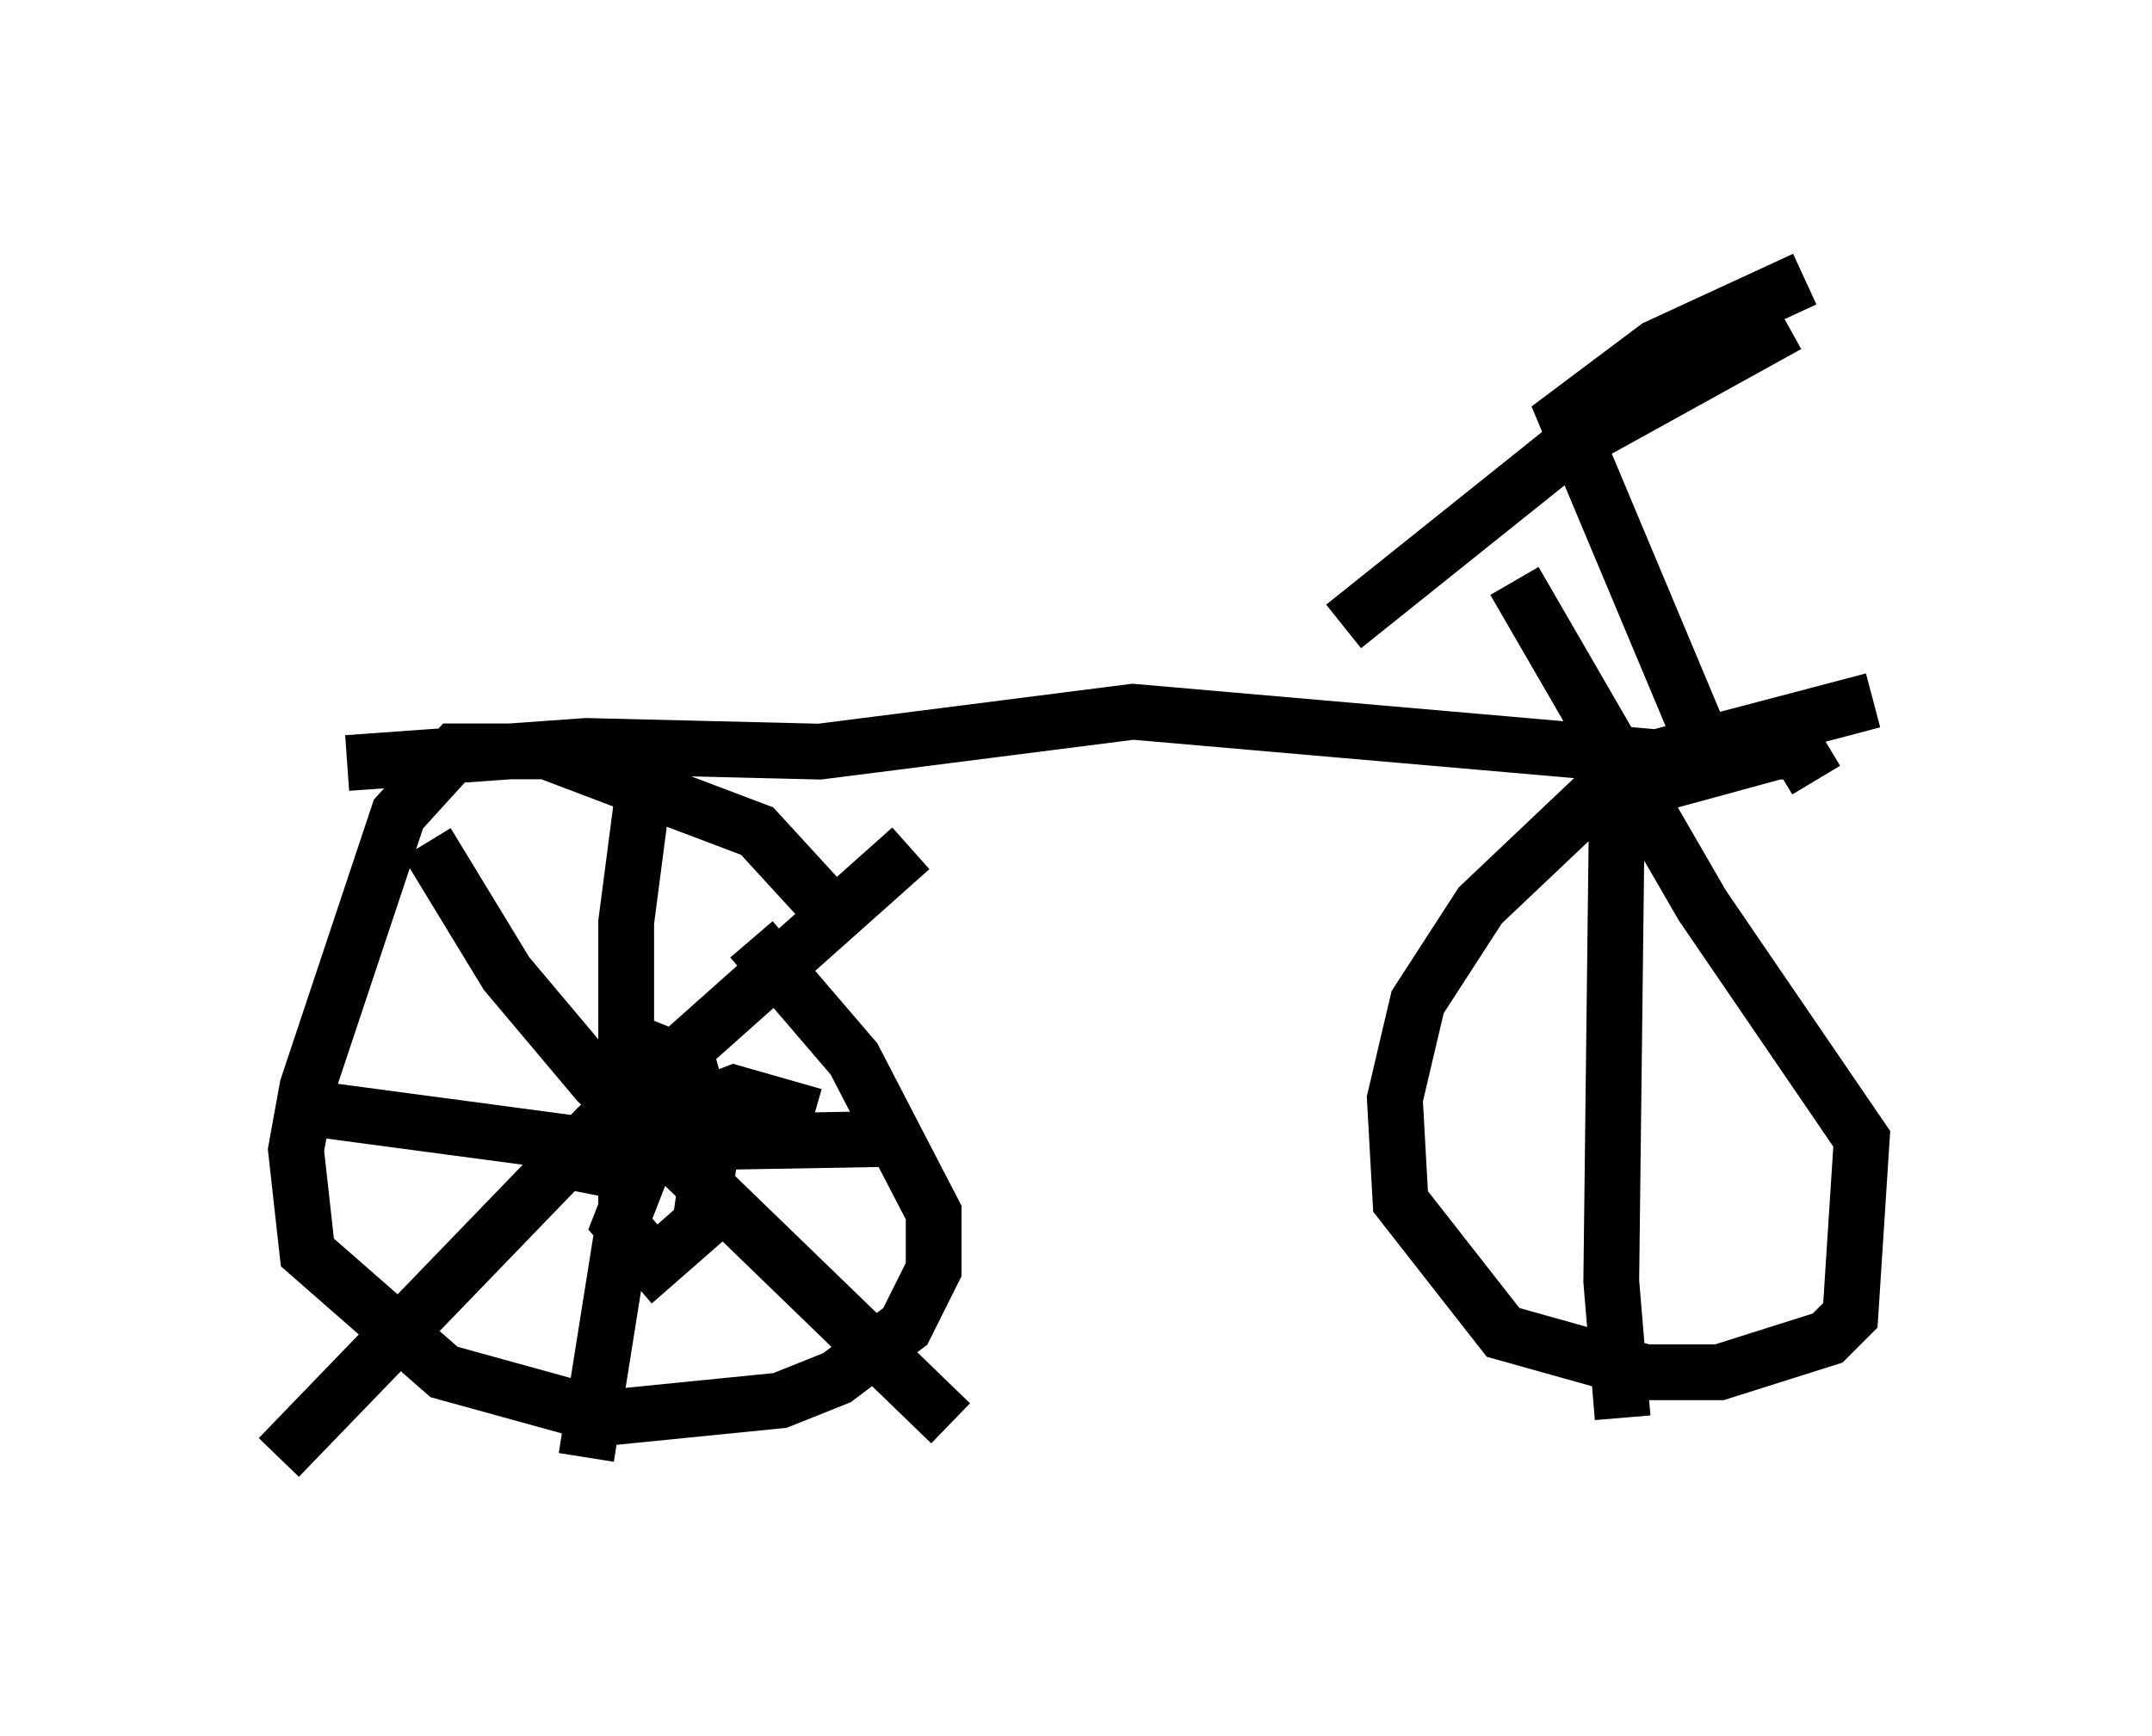 <?xml version="1.0" encoding="utf-8" ?>
<svg baseProfile="full" height="31.131" version="1.1" width="38.584" xmlns="http://www.w3.org/2000/svg" xmlns:ev="http://www.w3.org/2001/xml-events" xmlns:xlink="http://www.w3.org/1999/xlink"><defs /><rect fill="white" height="31.131" width="38.584" x="0" y="0" /><path d="M14.698, 16.536 m0.0, -0.408 l-1.123, -1.225 -3.777, -1.429 l-1.633, 0.0 -1.021, 1.123 l-1.633, 4.9 -0.204, 1.123 l0.204, 1.838 2.45, 2.144 l2.96, 0.817 3.063, -0.306 l1.021, -0.408 1.225, -0.919 l0.51, -1.021 0.0, -1.021 l-1.429, -2.756 -1.838, -2.144 m-1.94, -2.654 l-0.306, 2.348 0.0, 5.104 l-0.715, 4.492 m-4.696, -6.227 l4.594, 0.613 5.819, -0.102 m0.102, -5.206 l-5.615, 5.002 -5.717, 5.921 m2.654, -11.025 l1.429, 2.348 1.633, 1.94 l6.329, 6.125 m-2.45, -5.513 l-1.429, -0.408 -1.327, 0.51 l-0.715, 1.838 0.613, 0.715 l0.817, -0.715 0.204, -1.429 l-0.408, -1.429 -0.51, -0.204 l-0.817, 1.021 -0.306, 1.531 m-4.492, -7.758 l4.288, -0.306 4.185, 0.102 l5.615, -0.715 9.392, 0.817 l3.879, -1.021 m-2.858, 1.225 l-2.654, -6.329 1.633, -1.225 l2.654, -1.225 m-0.306, 0.817 l-3.879, 2.144 -4.083, 3.267 m8.473, 2.756 l-0.306, -0.51 -0.408, 0.0 l-3.369, 0.919 -1.94, 1.838 l-1.123, 1.735 -0.408, 1.735 l0.102, 1.838 1.838, 2.348 l2.552, 0.715 1.327, 0.0 l1.94, -0.613 0.408, -0.408 l0.204, -3.165 -2.858, -4.185 l-3.369, -5.819 m1.838, 3.981 l-0.102, 8.575 0.204, 2.45 " fill="none" stroke="black" stroke-width="1" /></svg>